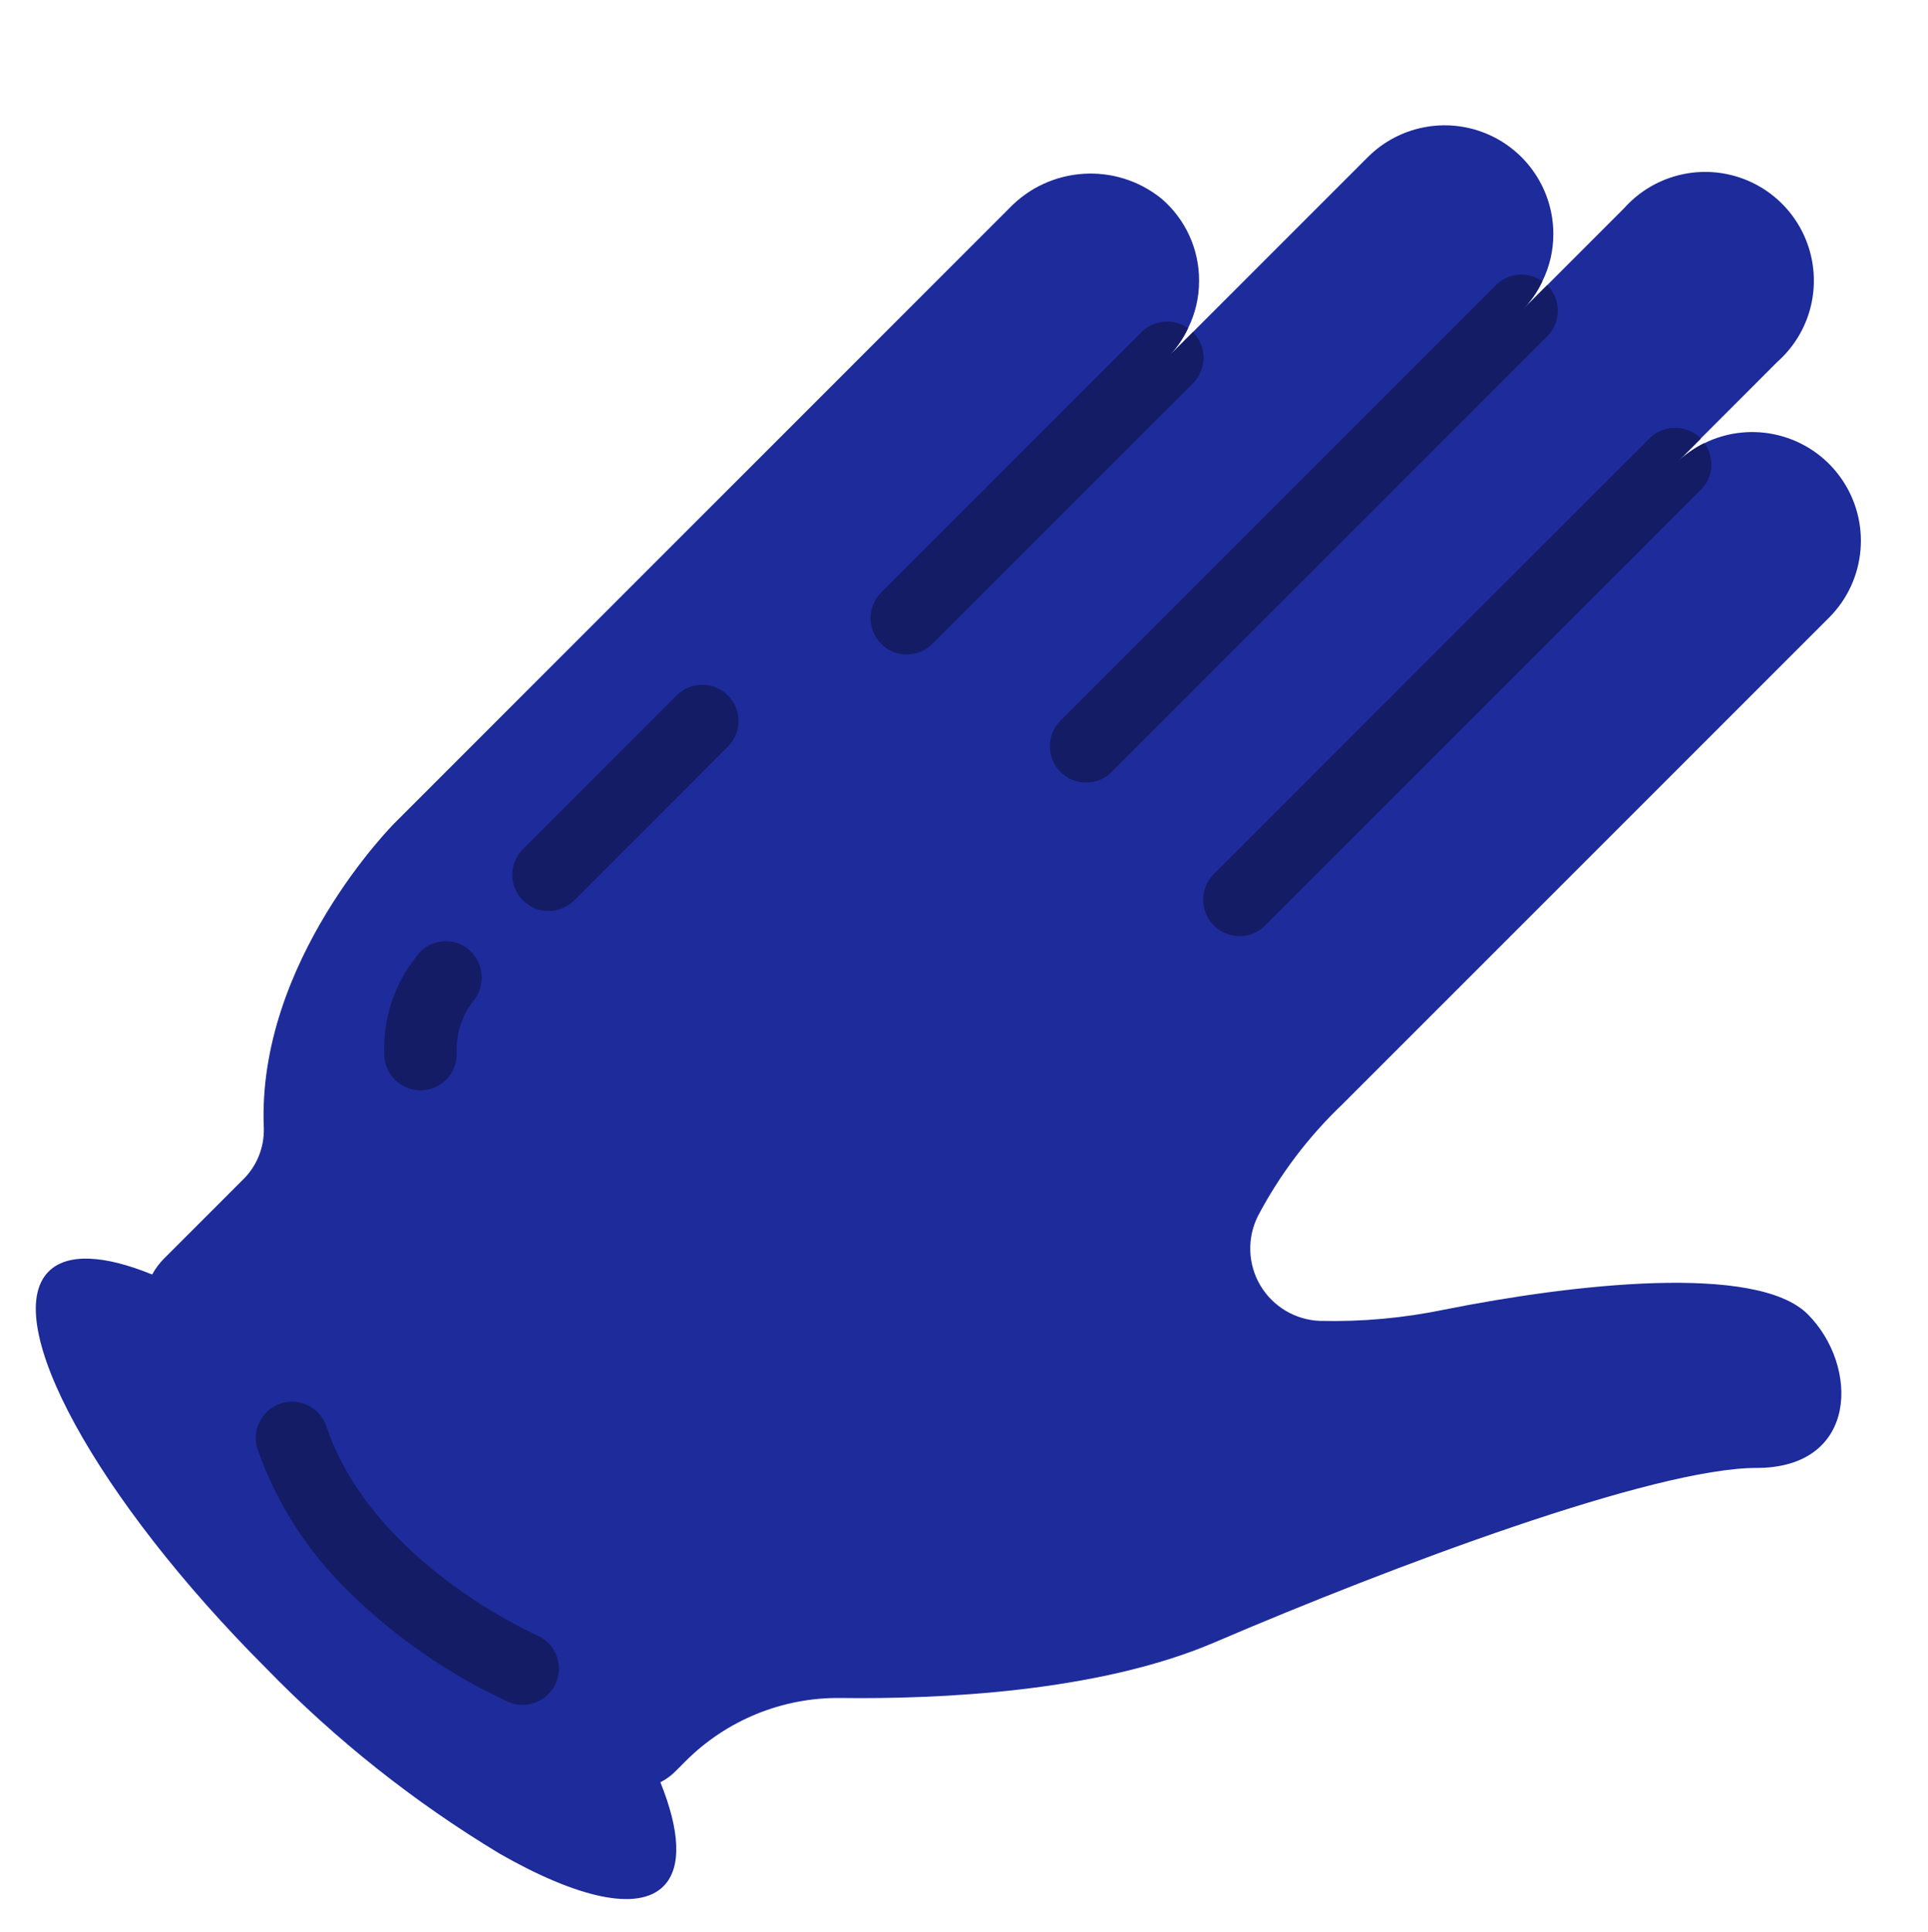<svg xmlns="http://www.w3.org/2000/svg" viewBox="0 0 504 505" width="504" height="505">
	<style>
		tspan { white-space:pre }
		.shp0 { fill: #1d2b9b } 
		.shp1 { fill: #131c65 } 
	</style>
	<path id="Layer" class="shp0" d="M42.86 329C41.64 330.23 40.6 331.63 39.78 333.15C27.32 328.06 17.61 327.46 12.72 332.35C-0.2 345.27 25.25 391.74 69.64 436.14C87.81 454.83 108.31 471.1 130.64 484.55C150.67 496 166.67 499.82 173.43 493.06C178.32 488.17 177.72 478.46 172.63 465.87C174.15 465.1 175.54 464.08 176.72 462.86L179.19 460.38C189.92 449.63 204.53 443.66 219.71 443.84C245.22 444.17 286.94 442.36 317.34 429.37C364.21 409.29 432.38 383.71 459.16 383.71C485.95 383.7 485.95 356.92 472.56 343.53C459.16 330.14 411.08 335.63 377.6 342.32C366.9 344.54 355.98 345.53 345.06 345.27C338.61 345.03 332.73 341.52 329.45 335.97C326.18 330.42 325.95 323.57 328.86 317.81C334.56 307.01 341.98 297.19 350.82 288.75L478.05 161.53C487.94 151.72 489.26 136.2 481.18 124.86C473.1 113.52 458 109.71 445.5 115.86C442.68 117.27 440.11 119.13 437.87 121.35L464.65 94.56C472.53 87.55 475.87 76.76 473.33 66.52C470.8 56.29 462.81 48.3 452.58 45.77C442.35 43.24 431.55 46.58 424.54 54.45L397.76 81.24C400 79 401.83 76.4 403.18 73.54C405.09 69.69 406.07 65.45 406.06 61.15C406.05 49.67 399.14 39.32 388.53 34.92C377.92 30.53 365.71 32.95 357.58 41.06L305.15 93.49C307.39 91.26 309.22 88.65 310.57 85.79C312.48 81.94 313.46 77.7 313.45 73.41C313.49 65.14 309.89 57.28 303.61 51.91C291.7 42.3 274.42 43.4 263.83 54.45L103.13 215.16C103.13 215.16 67.03 251.26 68.97 294.98C69.08 300.05 67.07 304.93 63.42 308.44L42.86 329Z" />
	<path id="Layer" class="shp1" d="M431.17 114.66L317.34 228.49C313.64 232.19 313.64 238.18 317.33 241.88C321.03 245.58 327.03 245.58 330.73 241.88L444.56 128.05C447.87 124.79 448.27 119.59 445.5 115.86C442.68 117.27 440.11 119.13 437.87 121.35L444.56 114.65C440.87 110.95 434.87 110.96 431.17 114.66L431.17 114.66Z" />
	<path id="Layer" class="shp1" d="M431.17 114.66L317.34 228.49C313.64 232.19 313.64 238.18 317.33 241.88C321.03 245.58 327.03 245.58 330.73 241.88L444.56 128.05C447.87 124.79 448.27 119.59 445.5 115.86C442.68 117.27 440.11 119.13 437.87 121.35L444.56 114.65C440.87 110.95 434.87 110.96 431.17 114.66L431.17 114.66Z" />
	<path id="Layer" class="shp1" d="M391.06 74.54L277.22 188.38C273.53 192.07 273.53 198.07 277.22 201.77C280.92 205.47 286.92 205.47 290.62 201.77L404.45 87.94C408.15 84.24 408.15 78.24 404.45 74.54L397.76 81.24C400 79 401.83 76.4 403.18 73.54C399.44 70.85 394.31 71.27 391.06 74.54Z" />
	<path id="Layer" class="shp1" d="M298.45 86.79L230.35 154.9C226.65 158.6 226.66 164.59 230.35 168.29C234.05 171.99 240.04 171.99 243.74 168.29L311.85 100.19C315.54 96.49 315.54 90.5 311.85 86.8L305.15 93.49C307.39 91.26 309.22 88.65 310.57 85.79C306.82 83.14 301.72 83.57 298.45 86.79L298.45 86.79Z" />
	<path id="Layer" class="shp1" d="M136.71 235.35C140.4 239.05 146.4 239.05 150.1 235.35L190.27 195.17C193.97 191.47 193.98 185.48 190.28 181.78C186.58 178.08 180.58 178.08 176.88 181.78L136.71 221.96C133.01 225.66 133.01 231.65 136.71 235.35L136.71 235.35Z" />
	<path id="Layer" class="shp1" d="M103.22 282.22C105.93 284.93 110.01 285.74 113.54 284.28C117.08 282.81 119.39 279.36 119.39 275.53C119.12 270.68 120.56 265.88 123.47 261.98C126.89 258.14 126.7 252.3 123.05 248.67C119.39 245.1 113.55 245.14 109.92 248.74C103.46 256.14 100.07 265.72 100.45 275.54C100.45 278.05 101.45 280.45 103.22 282.22L103.22 282.22Z" />
	<path id="Layer" class="shp1" d="M91.25 416.11C103.37 428.02 117.45 437.74 132.88 444.85C135.99 446.19 139.57 445.76 142.29 443.73C144.99 441.71 146.42 438.39 146.02 435.03C145.62 431.67 143.46 428.77 140.35 427.44C139.92 427.25 97.2 408.39 85.33 372.87C83.67 367.91 78.3 365.23 73.34 366.89C68.38 368.54 65.7 373.91 67.35 378.87C72.32 392.97 80.5 405.72 91.25 416.11Z" />
</svg>